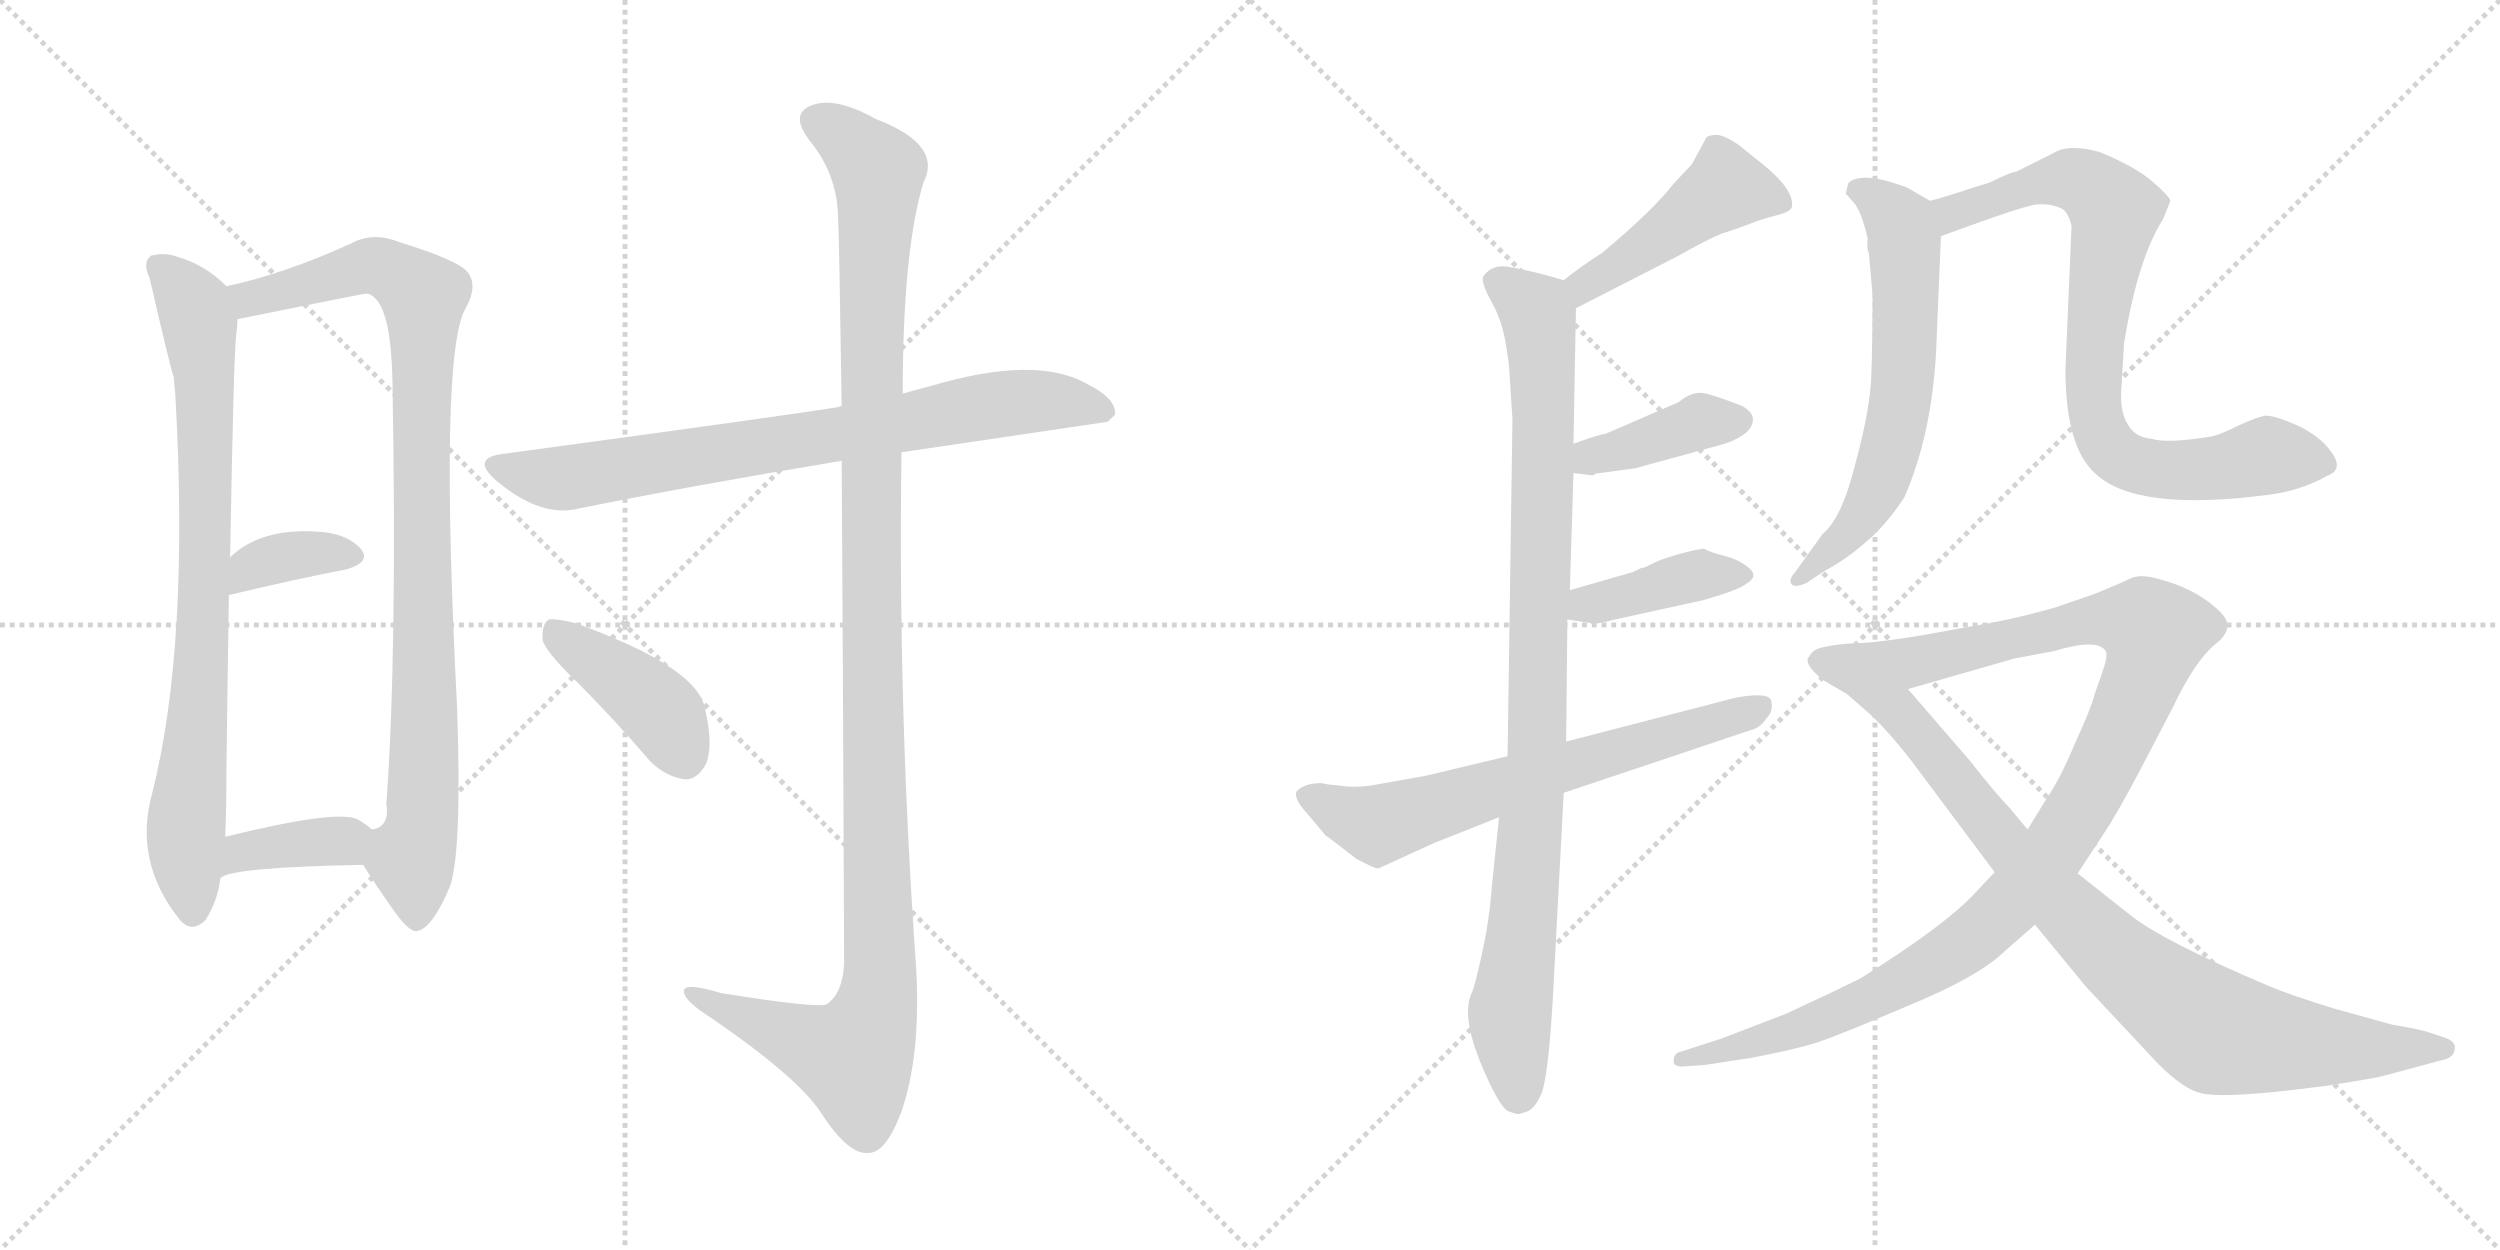 <svg version="1.1" viewBox="0 0 2048 1024" xmlns="http://www.w3.org/2000/svg">
  <g stroke="lightgray" stroke-dasharray="1,1" stroke-width="1" transform="scale(4, 4)">
    <line x1="0" y1="0" x2="256" y2="256"></line>
    <line x1="256" y1="0" x2="0" y2="256"></line>
    <line x1="128" y1="0" x2="128" y2="256"></line>
    <line x1="0" y1="128" x2="256" y2="128"></line>
    <line x1="256" y1="0" x2="512" y2="256"></line>
    <line x1="512" y1="0" x2="256" y2="256"></line>
    <line x1="384" y1="0" x2="384" y2="256"></line>
    <line x1="256" y1="128" x2="512" y2="128"></line>
  </g>
<g transform="scale(1, -1) translate(0, -850)">
   <style type="text/css">
    @keyframes keyframes0 {
      from {
       stroke: black;
       stroke-dashoffset: 796;
       stroke-width: 128;
       }
       72% {
       animation-timing-function: step-end;
       stroke: black;
       stroke-dashoffset: 0;
       stroke-width: 128;
       }
       to {
       stroke: black;
       stroke-width: 1024;
       }
       }
       #make-me-a-hanzi-animation-0 {
         animation: keyframes0 0.898s both;
         animation-delay: 0s;
         animation-timing-function: linear;
       }
    @keyframes keyframes1 {
      from {
       stroke: black;
       stroke-dashoffset: 931;
       stroke-width: 128;
       }
       75% {
       animation-timing-function: step-end;
       stroke: black;
       stroke-dashoffset: 0;
       stroke-width: 128;
       }
       to {
       stroke: black;
       stroke-width: 1024;
       }
       }
       #make-me-a-hanzi-animation-1 {
         animation: keyframes1 1.008s both;
         animation-delay: 0.898s;
         animation-timing-function: linear;
       }
    @keyframes keyframes2 {
      from {
       stroke: black;
       stroke-dashoffset: 357;
       stroke-width: 128;
       }
       54% {
       animation-timing-function: step-end;
       stroke: black;
       stroke-dashoffset: 0;
       stroke-width: 128;
       }
       to {
       stroke: black;
       stroke-width: 1024;
       }
       }
       #make-me-a-hanzi-animation-2 {
         animation: keyframes2 0.541s both;
         animation-delay: 1.905s;
         animation-timing-function: linear;
       }
    @keyframes keyframes3 {
      from {
       stroke: black;
       stroke-dashoffset: 371;
       stroke-width: 128;
       }
       55% {
       animation-timing-function: step-end;
       stroke: black;
       stroke-dashoffset: 0;
       stroke-width: 128;
       }
       to {
       stroke: black;
       stroke-width: 1024;
       }
       }
       #make-me-a-hanzi-animation-3 {
         animation: keyframes3 0.552s both;
         animation-delay: 2.446s;
         animation-timing-function: linear;
       }
    @keyframes keyframes4 {
      from {
       stroke: black;
       stroke-dashoffset: 760;
       stroke-width: 128;
       }
       71% {
       animation-timing-function: step-end;
       stroke: black;
       stroke-dashoffset: 0;
       stroke-width: 128;
       }
       to {
       stroke: black;
       stroke-width: 1024;
       }
       }
       #make-me-a-hanzi-animation-4 {
         animation: keyframes4 0.868s both;
         animation-delay: 2.998s;
         animation-timing-function: linear;
       }
    @keyframes keyframes5 {
      from {
       stroke: black;
       stroke-dashoffset: 1190;
       stroke-width: 128;
       }
       79% {
       animation-timing-function: step-end;
       stroke: black;
       stroke-dashoffset: 0;
       stroke-width: 128;
       }
       to {
       stroke: black;
       stroke-width: 1024;
       }
       }
       #make-me-a-hanzi-animation-5 {
         animation: keyframes5 1.218s both;
         animation-delay: 3.866s;
         animation-timing-function: linear;
       }
    @keyframes keyframes6 {
      from {
       stroke: black;
       stroke-dashoffset: 410;
       stroke-width: 128;
       }
       57% {
       animation-timing-function: step-end;
       stroke: black;
       stroke-dashoffset: 0;
       stroke-width: 128;
       }
       to {
       stroke: black;
       stroke-width: 1024;
       }
       }
       #make-me-a-hanzi-animation-6 {
         animation: keyframes6 0.584s both;
         animation-delay: 5.085s;
         animation-timing-function: linear;
       }
    @keyframes keyframes7 {
      from {
       stroke: black;
       stroke-dashoffset: 452;
       stroke-width: 128;
       }
       60% {
       animation-timing-function: step-end;
       stroke: black;
       stroke-dashoffset: 0;
       stroke-width: 128;
       }
       to {
       stroke: black;
       stroke-width: 1024;
       }
       }
       #make-me-a-hanzi-animation-7 {
         animation: keyframes7 0.618s both;
         animation-delay: 5.668s;
         animation-timing-function: linear;
       }
    @keyframes keyframes8 {
      from {
       stroke: black;
       stroke-dashoffset: 943;
       stroke-width: 128;
       }
       75% {
       animation-timing-function: step-end;
       stroke: black;
       stroke-dashoffset: 0;
       stroke-width: 128;
       }
       to {
       stroke: black;
       stroke-width: 1024;
       }
       }
       #make-me-a-hanzi-animation-8 {
         animation: keyframes8 1.017s both;
         animation-delay: 6.286s;
         animation-timing-function: linear;
       }
    @keyframes keyframes9 {
      from {
       stroke: black;
       stroke-dashoffset: 392;
       stroke-width: 128;
       }
       56% {
       animation-timing-function: step-end;
       stroke: black;
       stroke-dashoffset: 0;
       stroke-width: 128;
       }
       to {
       stroke: black;
       stroke-width: 1024;
       }
       }
       #make-me-a-hanzi-animation-9 {
         animation: keyframes9 0.569s both;
         animation-delay: 7.304s;
         animation-timing-function: linear;
       }
    @keyframes keyframes10 {
      from {
       stroke: black;
       stroke-dashoffset: 394;
       stroke-width: 128;
       }
       56% {
       animation-timing-function: step-end;
       stroke: black;
       stroke-dashoffset: 0;
       stroke-width: 128;
       }
       to {
       stroke: black;
       stroke-width: 1024;
       }
       }
       #make-me-a-hanzi-animation-10 {
         animation: keyframes10 0.571s both;
         animation-delay: 7.873s;
         animation-timing-function: linear;
       }
    @keyframes keyframes11 {
      from {
       stroke: black;
       stroke-dashoffset: 649;
       stroke-width: 128;
       }
       68% {
       animation-timing-function: step-end;
       stroke: black;
       stroke-dashoffset: 0;
       stroke-width: 128;
       }
       to {
       stroke: black;
       stroke-width: 1024;
       }
       }
       #make-me-a-hanzi-animation-11 {
         animation: keyframes11 0.778s both;
         animation-delay: 8.443s;
         animation-timing-function: linear;
       }
    @keyframes keyframes12 {
      from {
       stroke: black;
       stroke-dashoffset: 619;
       stroke-width: 128;
       }
       67% {
       animation-timing-function: step-end;
       stroke: black;
       stroke-dashoffset: 0;
       stroke-width: 128;
       }
       to {
       stroke: black;
       stroke-width: 1024;
       }
       }
       #make-me-a-hanzi-animation-12 {
         animation: keyframes12 0.754s both;
         animation-delay: 9.222s;
         animation-timing-function: linear;
       }
    @keyframes keyframes13 {
      from {
       stroke: black;
       stroke-dashoffset: 795;
       stroke-width: 128;
       }
       72% {
       animation-timing-function: step-end;
       stroke: black;
       stroke-dashoffset: 0;
       stroke-width: 128;
       }
       to {
       stroke: black;
       stroke-width: 1024;
       }
       }
       #make-me-a-hanzi-animation-13 {
         animation: keyframes13 0.897s both;
         animation-delay: 9.975s;
         animation-timing-function: linear;
       }
    @keyframes keyframes14 {
      from {
       stroke: black;
       stroke-dashoffset: 1050;
       stroke-width: 128;
       }
       77% {
       animation-timing-function: step-end;
       stroke: black;
       stroke-dashoffset: 0;
       stroke-width: 128;
       }
       to {
       stroke: black;
       stroke-width: 1024;
       }
       }
       #make-me-a-hanzi-animation-14 {
         animation: keyframes14 1.104s both;
         animation-delay: 10.872s;
         animation-timing-function: linear;
       }
    @keyframes keyframes15 {
      from {
       stroke: black;
       stroke-dashoffset: 894;
       stroke-width: 128;
       }
       74% {
       animation-timing-function: step-end;
       stroke: black;
       stroke-dashoffset: 0;
       stroke-width: 128;
       }
       to {
       stroke: black;
       stroke-width: 1024;
       }
       }
       #make-me-a-hanzi-animation-15 {
         animation: keyframes15 0.978s both;
         animation-delay: 11.977s;
         animation-timing-function: linear;
       }
</style>
<path d="M 185.5 615.5 Q 167.5 633.5 145.5 639.5 Q 135.5 643.5 123.5 640.5 Q 116.5 634.5 122.5 622.5 Q 140.5 544.5 142.5 540.5 Q 142.5 536.5 143.5 528.5 Q 155.5 321.5 124.5 199.5 Q 109.5 144.5 146.5 97.5 Q 156.5 84.5 168.5 96.5 Q 178.5 112.5 180.5 130.5 L 184.5 164.5 Q 185.5 186.5 185.5 218.5 Q 186.5 300.5 187.5 362.5 L 188.5 393.5 Q 191.5 561.5 193.5 575.5 Q 194.5 582.5 194.5 588.5 C 195.5 606.5 195.5 606.5 185.5 615.5 Z" fill="lightgray"></path> 
<path d="M 297.5 141.5 Q 307.5 125.5 319.5 108.5 Q 335.5 84.5 342.5 87.5 Q 354.5 90.5 368.5 123.5 Q 378.5 151.5 374.5 269.5 Q 359.5 560.5 381.5 597.5 Q 391.5 615.5 383.5 626.5 Q 376.5 636.5 327.5 651.5 Q 305.5 660.5 287.5 650.5 Q 232.5 625.5 185.5 615.5 C 156.5 608.5 165.5 582.5 194.5 588.5 Q 297.5 609.5 300.5 609.5 Q 303.5 609.5 307.5 605.5 Q 320.5 592.5 321.5 537.5 Q 325.5 314.5 316.5 191.5 Q 319.5 172.5 304.5 170.5 C 289.5 153.5 289.5 153.5 297.5 141.5 Z" fill="lightgray"></path> 
<path d="M 187.5 362.5 Q 241.5 375.5 283.5 383.5 Q 304.5 389.5 295.5 400.5 Q 283.5 413.5 259.5 414.5 Q 213.5 417.5 188.5 393.5 C 166.5 373.5 158.5 355.5 187.5 362.5 Z" fill="lightgray"></path> 
<path d="M 180.5 130.5 Q 187.5 139.5 297.5 141.5 C 327.5 142.5 327.5 150.5 304.5 170.5 Q 300.5 174.5 293.5 178.5 Q 277.5 187.5 184.5 164.5 C 155.5 157.5 154.5 115.5 180.5 130.5 Z" fill="lightgray"></path> 
<path d="M 738.5 479.5 L 907.5 504.5 L 913.5 510.5 Q 914.5 523.5 890.5 535.5 Q 848.5 559.5 761.5 533.5 Q 749.5 530.5 739.5 527.5 L 689.5 516.5 Q 688.5 517.5 686.5 516.5 Q 650.5 510.5 414.5 478.5 Q 383.5 475.5 407.5 455.5 Q 443.5 425.5 474.5 433.5 Q 568.5 452.5 689.5 472.5 L 738.5 479.5 Z" fill="lightgray"></path> 
<path d="M 689.5 472.5 Q 690.5 324.5 691.5 61.5 Q 690.5 36.5 677.5 27.5 Q 671.5 23.5 590.5 36.5 Q 557.5 46.5 560.5 36.5 Q 561.5 29.5 583.5 15.5 Q 653.5 -32.5 672.5 -61.5 Q 694.5 -95.5 710.5 -94.5 Q 725.5 -95.5 738.5 -60.5 Q 754.5 -14.5 750.5 57.5 Q 735.5 268.5 738.5 479.5 L 739.5 527.5 Q 739.5 644.5 756.5 700.5 Q 772.5 731.5 717.5 752.5 Q 683.5 771.5 664.5 763.5 Q 646.5 756.5 663.5 734.5 Q 685.5 707.5 686.5 673.5 Q 687.5 655.5 689.5 516.5 L 689.5 472.5 Z" fill="lightgray"></path> 
<path d="M 472.5 291.5 Q 502.5 261.5 532.5 226.5 Q 545.5 213.5 561.5 211.5 Q 571.5 211.5 578.5 224.5 Q 584.5 239.5 577.5 269.5 Q 571.5 303.5 471.5 339.5 Q 455.5 343.5 449.5 342.5 Q 443.5 338.5 444.5 325.5 Q 447.5 315.5 472.5 291.5 Z" fill="lightgray"></path> 
<path d="M 1291.0 597.5 L 1375.0 640.5 Q 1398.0 653.5 1410.0 658.5 Q 1423.0 662.5 1433.0 666.5 Q 1443.0 670.5 1455.0 673.5 Q 1467.0 676.5 1468.0 680.5 Q 1470.0 694.5 1444.0 715.5 L 1424.0 731.5 Q 1414.0 738.5 1407.0 739.5 Q 1400.0 739.5 1398.0 737.5 L 1386.0 715.5 L 1371.0 699.5 Q 1354.0 677.5 1312.0 642.5 Q 1296.0 632.5 1281.0 620.5 C 1257.0 602.5 1264.0 583.5 1291.0 597.5 Z" fill="lightgray"></path> 
<path d="M 1289.0 486.5 L 1291.0 597.5 C 1291.0 617.5 1291.0 617.5 1281.0 620.5 L 1267.0 624.5 Q 1248.0 629.5 1235.0 631.5 Q 1222.0 633.5 1215.0 623.5 Q 1213.0 618.5 1222.0 602.5 Q 1231.0 586.5 1234.0 565.5 L 1236.0 552.5 L 1239.0 506.5 L 1235.0 230.5 L 1228.0 180.5 L 1222.0 122.5 Q 1220.0 95.5 1214.0 68.5 Q 1208.0 41.5 1206.0 37.5 Q 1197.0 19.5 1212.0 -18.5 Q 1228.0 -57.5 1236.0 -60.5 Q 1244.0 -63.5 1245.0 -62.5 L 1251.0 -60.5 Q 1257.0 -58.5 1262.0 -47.5 Q 1268.0 -36.5 1272.0 30.5 L 1281.0 200.5 L 1283.0 242.5 L 1284.0 342.5 L 1286.0 366.5 L 1289.0 462.5 L 1289.0 486.5 Z" fill="lightgray"></path> 
<path d="M 1311.0 462.5 L 1340.0 466.5 L 1413.0 486.5 Q 1436.0 494.5 1436.0 506.5 Q 1436.0 512.5 1427.0 517.5 Q 1409.0 524.5 1398.0 527.5 Q 1387.0 530.5 1375.0 520.5 L 1315.0 494.5 Q 1311.0 494.5 1289.0 486.5 C 1261.0 476.5 1259.0 466.5 1289.0 462.5 L 1305.0 460.5 Q 1307.0 462.5 1311.0 462.5 Z" fill="lightgray"></path> 
<path d="M 1284.0 342.5 L 1303.0 339.5 Q 1304.0 337.5 1323.0 342.5 L 1396.0 358.5 L 1412.0 363.5 Q 1427.0 368.5 1430.0 371.5 Q 1441.0 377.5 1433.0 384.5 Q 1425.0 391.5 1413.0 394.5 Q 1401.0 397.5 1396.0 400.5 Q 1392.0 400.5 1377.0 396.5 Q 1362.0 392.5 1354.0 388.5 Q 1347.0 384.5 1344.0 384.5 L 1338.0 381.5 L 1286.0 366.5 C 1257.0 358.5 1254.0 347.5 1284.0 342.5 Z" fill="lightgray"></path> 
<path d="M 1235.0 230.5 L 1168.0 214.5 L 1123.0 206.5 Q 1109.0 204.5 1097.0 206.5 Q 1085.0 207.5 1083.0 208.5 Q 1068.0 208.5 1062.0 201.5 Q 1060.0 195.5 1070.0 184.5 L 1086.0 165.5 Q 1088.0 164.5 1111.0 146.5 Q 1126.0 138.5 1129.0 138.5 L 1175.0 159.5 L 1228.0 180.5 L 1281.0 200.5 L 1433.0 251.5 Q 1442.0 253.5 1447.0 261.5 Q 1453.0 267.5 1451.0 275.5 Q 1450.0 283.5 1422.0 278.5 L 1283.0 242.5 L 1235.0 230.5 Z" fill="lightgray"></path> 
<path d="M 1581.0 685.5 L 1562.0 696.5 L 1550.0 700.5 Q 1538.0 704.5 1527.0 704.5 Q 1516.0 703.5 1514.0 699.5 L 1512.0 691.5 L 1519.0 683.5 Q 1525.0 676.5 1530.0 654.5 Q 1529.0 646.5 1531.0 642.5 L 1534.0 608.5 Q 1534.0 570.5 1533.0 542.5 Q 1532.0 514.5 1520.0 470.5 Q 1509.0 425.5 1493.0 412.5 L 1470.0 380.5 Q 1466.0 376.5 1467.0 372.5 Q 1469.0 367.5 1480.0 372.5 L 1495.0 382.5 Q 1512.0 391.5 1528.0 405.5 Q 1544.0 418.5 1560.0 442.5 Q 1582.0 492.5 1586.0 560.5 L 1590.0 656.5 C 1591.0 679.5 1591.0 679.5 1581.0 685.5 Z" fill="lightgray"></path> 
<path d="M 1590.0 656.5 L 1612.0 664.5 Q 1656.0 680.5 1668.0 682.5 Q 1681.0 683.5 1690.0 678.5 Q 1695.0 674.5 1697.0 664.5 L 1692.0 547.5 Q 1692.0 484.5 1716.0 462.5 Q 1749.0 430.5 1857.0 444.5 Q 1884.0 447.5 1907.0 460.5 Q 1920.0 465.5 1910.0 479.5 Q 1901.0 492.5 1882.0 501.5 Q 1864.0 509.5 1856.0 509.5 Q 1849.0 508.5 1834.0 501.5 Q 1820.0 494.5 1812.0 492.5 Q 1775.0 486.5 1763.0 490.5 Q 1749.0 491.5 1743.0 502.5 Q 1736.0 513.5 1738.0 534.5 L 1740.0 568.5 Q 1751.0 637.5 1772.0 670.5 L 1778.0 685.5 Q 1777.0 689.5 1763.0 701.5 Q 1749.0 713.5 1720.0 725.5 Q 1694.0 732.5 1682.0 724.5 L 1652.0 709.5 Q 1646.0 708.5 1630.0 700.5 L 1617.0 696.5 Q 1590.0 687.5 1581.0 685.5 C 1552.0 677.5 1562.0 646.5 1590.0 656.5 Z" fill="lightgray"></path> 
<path d="M 1702.0 134.5 L 1723.0 166.5 Q 1734.0 182.5 1756.0 224.5 L 1780.0 270.5 Q 1798.0 308.5 1815.0 322.5 Q 1832.0 335.5 1819.0 348.5 Q 1799.0 368.5 1765.0 376.5 Q 1754.0 379.5 1746.0 376.5 Q 1738.0 372.5 1716.0 363.5 L 1684.0 352.5 Q 1660.0 345.5 1635.0 340.5 L 1574.0 329.5 Q 1550.0 325.5 1530.0 323.5 C 1500.0 319.5 1534.0 277.5 1563.0 285.5 L 1650.0 310.5 L 1682.0 316.5 Q 1719.0 327.5 1725.0 316.5 Q 1727.0 313.5 1723.0 301.5 L 1716.0 281.5 Q 1713.0 269.5 1700.0 241.5 Q 1688.0 212.5 1677.0 196.5 L 1661.0 170.5 L 1634.0 135.5 L 1618.0 118.5 Q 1593.0 91.5 1524.0 48.5 Q 1502.0 37.5 1463.0 19.5 L 1411.0 -0.5 L 1377.0 -11.5 Q 1371.0 -12.5 1371.0 -19.5 Q 1371.0 -24.5 1381.0 -23.5 L 1396.0 -22.5 L 1435.0 -16.5 Q 1472.0 -9.5 1490.0 -3.5 Q 1508.0 2.5 1564.0 26.5 Q 1620.0 49.5 1642.0 70.5 L 1667.0 92.5 L 1702.0 134.5 Z" fill="lightgray"></path> 
<path d="M 1960.0 10.5 L 1913.0 23.5 Q 1877.0 34.5 1858.0 42.5 Q 1771.0 79.5 1745.0 100.5 L 1702.0 134.5 L 1661.0 170.5 L 1646.0 188.5 Q 1636.0 198.5 1614.0 226.5 L 1563.0 285.5 C 1543.0 308.5 1530.0 323.5 1530.0 323.5 L 1510.0 322.5 Q 1494.0 320.5 1489.0 318.5 Q 1484.0 316.5 1481.0 310.5 Q 1479.0 304.5 1494.0 292.5 L 1513.0 281.5 L 1529.0 267.5 Q 1545.0 253.5 1566.0 226.5 L 1634.0 135.5 L 1667.0 92.5 L 1709.0 41.5 L 1768.0 -21.5 Q 1789.0 -42.5 1803.0 -45.5 Q 1818.0 -49.5 1873.0 -43.5 L 1906.0 -39.5 Q 1944.0 -33.5 1952.0 -31.5 L 2004.0 -17.5 Q 2010.0 -15.5 2011.0 -9.5 Q 2012.0 -3.5 2004.0 -0.5 L 1989.0 4.5 Q 1984.0 6.5 1960.0 10.5 Z" fill="lightgray"></path> 
      <clipPath id="make-me-a-hanzi-clip-0">
      <path d="M 185.5 615.5 Q 167.5 633.5 145.5 639.5 Q 135.5 643.5 123.5 640.5 Q 116.5 634.5 122.5 622.5 Q 140.5 544.5 142.5 540.5 Q 142.5 536.5 143.5 528.5 Q 155.5 321.5 124.5 199.5 Q 109.5 144.5 146.5 97.5 Q 156.5 84.5 168.5 96.5 Q 178.5 112.5 180.5 130.5 L 184.5 164.5 Q 185.5 186.5 185.5 218.5 Q 186.5 300.5 187.5 362.5 L 188.5 393.5 Q 191.5 561.5 193.5 575.5 Q 194.5 582.5 194.5 588.5 C 195.5 606.5 195.5 606.5 185.5 615.5 Z" fill="lightgray"></path>
      </clipPath>
      <path clip-path="url(#make-me-a-hanzi-clip-0)" d="M 130.5 632.5 L 159.5 595.5 L 167.5 543.5 L 169.5 407.5 L 152.5 171.5 L 157.5 103.5 " fill="none" id="make-me-a-hanzi-animation-0" stroke-dasharray="668 1336" stroke-linecap="round"></path>

      <clipPath id="make-me-a-hanzi-clip-1">
      <path d="M 297.5 141.5 Q 307.5 125.5 319.5 108.5 Q 335.5 84.5 342.5 87.5 Q 354.5 90.5 368.5 123.5 Q 378.5 151.5 374.5 269.5 Q 359.5 560.5 381.5 597.5 Q 391.5 615.5 383.5 626.5 Q 376.5 636.5 327.5 651.5 Q 305.5 660.5 287.5 650.5 Q 232.5 625.5 185.5 615.5 C 156.5 608.5 165.5 582.5 194.5 588.5 Q 297.5 609.5 300.5 609.5 Q 303.5 609.5 307.5 605.5 Q 320.5 592.5 321.5 537.5 Q 325.5 314.5 316.5 191.5 Q 319.5 172.5 304.5 170.5 C 289.5 153.5 289.5 153.5 297.5 141.5 Z" fill="lightgray"></path>
      </clipPath>
      <path clip-path="url(#make-me-a-hanzi-clip-1)" d="M 193.5 610.5 L 210.5 605.5 L 307.5 632.5 L 346.5 607.5 L 349.5 281.5 L 344.5 168.5 L 337.5 144.5 L 341.5 98.5 " fill="none" id="make-me-a-hanzi-animation-1" stroke-dasharray="803 1606" stroke-linecap="round"></path>

      <clipPath id="make-me-a-hanzi-clip-2">
      <path d="M 187.5 362.5 Q 241.5 375.5 283.5 383.5 Q 304.5 389.5 295.5 400.5 Q 283.5 413.5 259.5 414.5 Q 213.5 417.5 188.5 393.5 C 166.5 373.5 158.5 355.5 187.5 362.5 Z" fill="lightgray"></path>
      </clipPath>
      <path clip-path="url(#make-me-a-hanzi-clip-2)" d="M 193.5 370.5 L 205.5 384.5 L 224.5 392.5 L 286.5 394.5 " fill="none" id="make-me-a-hanzi-animation-2" stroke-dasharray="229 458" stroke-linecap="round"></path>

      <clipPath id="make-me-a-hanzi-clip-3">
      <path d="M 180.5 130.5 Q 187.5 139.5 297.5 141.5 C 327.5 142.5 327.5 150.5 304.5 170.5 Q 300.5 174.5 293.5 178.5 Q 277.5 187.5 184.5 164.5 C 155.5 157.5 154.5 115.5 180.5 130.5 Z" fill="lightgray"></path>
      </clipPath>
      <path clip-path="url(#make-me-a-hanzi-clip-3)" d="M 185.5 137.5 L 201.5 154.5 L 292.5 165.5 " fill="none" id="make-me-a-hanzi-animation-3" stroke-dasharray="243 486" stroke-linecap="round"></path>

      <clipPath id="make-me-a-hanzi-clip-4">
      <path d="M 738.5 479.5 L 907.5 504.5 L 913.5 510.5 Q 914.5 523.5 890.5 535.5 Q 848.5 559.5 761.5 533.5 Q 749.5 530.5 739.5 527.5 L 689.5 516.5 Q 688.5 517.5 686.5 516.5 Q 650.5 510.5 414.5 478.5 Q 383.5 475.5 407.5 455.5 Q 443.5 425.5 474.5 433.5 Q 568.5 452.5 689.5 472.5 L 738.5 479.5 Z" fill="lightgray"></path>
      </clipPath>
      <path clip-path="url(#make-me-a-hanzi-clip-4)" d="M 408.5 467.5 L 464.5 458.5 L 810.5 518.5 L 877.5 520.5 L 905.5 512.5 " fill="none" id="make-me-a-hanzi-animation-4" stroke-dasharray="632 1264" stroke-linecap="round"></path>

      <clipPath id="make-me-a-hanzi-clip-5">
      <path d="M 689.5 472.5 Q 690.5 324.5 691.5 61.5 Q 690.5 36.5 677.5 27.5 Q 671.5 23.5 590.5 36.5 Q 557.5 46.5 560.5 36.5 Q 561.5 29.5 583.5 15.5 Q 653.5 -32.5 672.5 -61.5 Q 694.5 -95.5 710.5 -94.5 Q 725.5 -95.5 738.5 -60.5 Q 754.5 -14.5 750.5 57.5 Q 735.5 268.5 738.5 479.5 L 739.5 527.5 Q 739.5 644.5 756.5 700.5 Q 772.5 731.5 717.5 752.5 Q 683.5 771.5 664.5 763.5 Q 646.5 756.5 663.5 734.5 Q 685.5 707.5 686.5 673.5 Q 687.5 655.5 689.5 516.5 L 689.5 472.5 Z" fill="lightgray"></path>
      </clipPath>
      <path clip-path="url(#make-me-a-hanzi-clip-5)" d="M 670.5 748.5 L 699.5 730.5 L 719.5 705.5 L 712.5 530.5 L 720.5 47.5 L 715.5 16.5 L 699.5 -16.5 L 567.5 34.5 " fill="none" id="make-me-a-hanzi-animation-5" stroke-dasharray="1062 2124" stroke-linecap="round"></path>

      <clipPath id="make-me-a-hanzi-clip-6">
      <path d="M 472.5 291.5 Q 502.5 261.5 532.5 226.5 Q 545.5 213.5 561.5 211.5 Q 571.5 211.5 578.5 224.5 Q 584.5 239.5 577.5 269.5 Q 571.5 303.5 471.5 339.5 Q 455.5 343.5 449.5 342.5 Q 443.5 338.5 444.5 325.5 Q 447.5 315.5 472.5 291.5 Z" fill="lightgray"></path>
      </clipPath>
      <path clip-path="url(#make-me-a-hanzi-clip-6)" d="M 453.5 335.5 L 541.5 267.5 L 560.5 229.5 " fill="none" id="make-me-a-hanzi-animation-6" stroke-dasharray="282 564" stroke-linecap="round"></path>

      <clipPath id="make-me-a-hanzi-clip-7">
      <path d="M 1291.0 597.5 L 1375.0 640.5 Q 1398.0 653.5 1410.0 658.5 Q 1423.0 662.5 1433.0 666.5 Q 1443.0 670.5 1455.0 673.5 Q 1467.0 676.5 1468.0 680.5 Q 1470.0 694.5 1444.0 715.5 L 1424.0 731.5 Q 1414.0 738.5 1407.0 739.5 Q 1400.0 739.5 1398.0 737.5 L 1386.0 715.5 L 1371.0 699.5 Q 1354.0 677.5 1312.0 642.5 Q 1296.0 632.5 1281.0 620.5 C 1257.0 602.5 1264.0 583.5 1291.0 597.5 Z" fill="lightgray"></path>
      </clipPath>
      <path clip-path="url(#make-me-a-hanzi-clip-7)" d="M 1458.0 683.5 L 1414.0 695.5 L 1298.0 616.5 L 1295.0 606.5 " fill="none" id="make-me-a-hanzi-animation-7" stroke-dasharray="324 648" stroke-linecap="round"></path>

      <clipPath id="make-me-a-hanzi-clip-8">
      <path d="M 1289.0 486.5 L 1291.0 597.5 C 1291.0 617.5 1291.0 617.5 1281.0 620.5 L 1267.0 624.5 Q 1248.0 629.5 1235.0 631.5 Q 1222.0 633.5 1215.0 623.5 Q 1213.0 618.5 1222.0 602.5 Q 1231.0 586.5 1234.0 565.5 L 1236.0 552.5 L 1239.0 506.5 L 1235.0 230.5 L 1228.0 180.5 L 1222.0 122.5 Q 1220.0 95.5 1214.0 68.5 Q 1208.0 41.5 1206.0 37.5 Q 1197.0 19.5 1212.0 -18.5 Q 1228.0 -57.5 1236.0 -60.5 Q 1244.0 -63.5 1245.0 -62.5 L 1251.0 -60.5 Q 1257.0 -58.5 1262.0 -47.5 Q 1268.0 -36.5 1272.0 30.5 L 1281.0 200.5 L 1283.0 242.5 L 1284.0 342.5 L 1286.0 366.5 L 1289.0 462.5 L 1289.0 486.5 Z" fill="lightgray"></path>
      </clipPath>
      <path clip-path="url(#make-me-a-hanzi-clip-8)" d="M 1225.0 620.5 L 1261.0 590.5 L 1265.0 510.5 L 1260.0 249.5 L 1237.0 13.5 L 1244.0 -47.5 " fill="none" id="make-me-a-hanzi-animation-8" stroke-dasharray="815 1630" stroke-linecap="round"></path>

      <clipPath id="make-me-a-hanzi-clip-9">
      <path d="M 1311.0 462.5 L 1340.0 466.5 L 1413.0 486.5 Q 1436.0 494.5 1436.0 506.5 Q 1436.0 512.5 1427.0 517.5 Q 1409.0 524.5 1398.0 527.5 Q 1387.0 530.5 1375.0 520.5 L 1315.0 494.5 Q 1311.0 494.5 1289.0 486.5 C 1261.0 476.5 1259.0 466.5 1289.0 462.5 L 1305.0 460.5 Q 1307.0 462.5 1311.0 462.5 Z" fill="lightgray"></path>
      </clipPath>
      <path clip-path="url(#make-me-a-hanzi-clip-9)" d="M 1294.0 468.5 L 1392.0 504.5 L 1424.0 505.5 " fill="none" id="make-me-a-hanzi-animation-9" stroke-dasharray="264 528" stroke-linecap="round"></path>

      <clipPath id="make-me-a-hanzi-clip-10">
      <path d="M 1284.0 342.5 L 1303.0 339.5 Q 1304.0 337.5 1323.0 342.5 L 1396.0 358.5 L 1412.0 363.5 Q 1427.0 368.5 1430.0 371.5 Q 1441.0 377.5 1433.0 384.5 Q 1425.0 391.5 1413.0 394.5 Q 1401.0 397.5 1396.0 400.5 Q 1392.0 400.5 1377.0 396.5 Q 1362.0 392.5 1354.0 388.5 Q 1347.0 384.5 1344.0 384.5 L 1338.0 381.5 L 1286.0 366.5 C 1257.0 358.5 1254.0 347.5 1284.0 342.5 Z" fill="lightgray"></path>
      </clipPath>
      <path clip-path="url(#make-me-a-hanzi-clip-10)" d="M 1290.0 348.5 L 1388.0 378.5 L 1423.0 379.5 " fill="none" id="make-me-a-hanzi-animation-10" stroke-dasharray="266 532" stroke-linecap="round"></path>

      <clipPath id="make-me-a-hanzi-clip-11">
      <path d="M 1235.0 230.5 L 1168.0 214.5 L 1123.0 206.5 Q 1109.0 204.5 1097.0 206.5 Q 1085.0 207.5 1083.0 208.5 Q 1068.0 208.5 1062.0 201.5 Q 1060.0 195.5 1070.0 184.5 L 1086.0 165.5 Q 1088.0 164.5 1111.0 146.5 Q 1126.0 138.5 1129.0 138.5 L 1175.0 159.5 L 1228.0 180.5 L 1281.0 200.5 L 1433.0 251.5 Q 1442.0 253.5 1447.0 261.5 Q 1453.0 267.5 1451.0 275.5 Q 1450.0 283.5 1422.0 278.5 L 1283.0 242.5 L 1235.0 230.5 Z" fill="lightgray"></path>
      </clipPath>
      <path clip-path="url(#make-me-a-hanzi-clip-11)" d="M 1069.0 198.5 L 1128.0 174.5 L 1443.0 270.5 " fill="none" id="make-me-a-hanzi-animation-11" stroke-dasharray="521 1042" stroke-linecap="round"></path>

      <clipPath id="make-me-a-hanzi-clip-12">
      <path d="M 1581.0 685.5 L 1562.0 696.5 L 1550.0 700.5 Q 1538.0 704.5 1527.0 704.5 Q 1516.0 703.5 1514.0 699.5 L 1512.0 691.5 L 1519.0 683.5 Q 1525.0 676.5 1530.0 654.5 Q 1529.0 646.5 1531.0 642.5 L 1534.0 608.5 Q 1534.0 570.5 1533.0 542.5 Q 1532.0 514.5 1520.0 470.5 Q 1509.0 425.5 1493.0 412.5 L 1470.0 380.5 Q 1466.0 376.5 1467.0 372.5 Q 1469.0 367.5 1480.0 372.5 L 1495.0 382.5 Q 1512.0 391.5 1528.0 405.5 Q 1544.0 418.5 1560.0 442.5 Q 1582.0 492.5 1586.0 560.5 L 1590.0 656.5 C 1591.0 679.5 1591.0 679.5 1581.0 685.5 Z" fill="lightgray"></path>
      </clipPath>
      <path clip-path="url(#make-me-a-hanzi-clip-12)" d="M 1522.0 693.5 L 1549.0 676.5 L 1560.0 655.5 L 1555.0 509.5 L 1527.0 429.5 L 1474.0 374.5 " fill="none" id="make-me-a-hanzi-animation-12" stroke-dasharray="491 982" stroke-linecap="round"></path>

      <clipPath id="make-me-a-hanzi-clip-13">
      <path d="M 1590.0 656.5 L 1612.0 664.5 Q 1656.0 680.5 1668.0 682.5 Q 1681.0 683.5 1690.0 678.5 Q 1695.0 674.5 1697.0 664.5 L 1692.0 547.5 Q 1692.0 484.5 1716.0 462.5 Q 1749.0 430.5 1857.0 444.5 Q 1884.0 447.5 1907.0 460.5 Q 1920.0 465.5 1910.0 479.5 Q 1901.0 492.5 1882.0 501.5 Q 1864.0 509.5 1856.0 509.5 Q 1849.0 508.5 1834.0 501.5 Q 1820.0 494.5 1812.0 492.5 Q 1775.0 486.5 1763.0 490.5 Q 1749.0 491.5 1743.0 502.5 Q 1736.0 513.5 1738.0 534.5 L 1740.0 568.5 Q 1751.0 637.5 1772.0 670.5 L 1778.0 685.5 Q 1777.0 689.5 1763.0 701.5 Q 1749.0 713.5 1720.0 725.5 Q 1694.0 732.5 1682.0 724.5 L 1652.0 709.5 Q 1646.0 708.5 1630.0 700.5 L 1617.0 696.5 Q 1590.0 687.5 1581.0 685.5 C 1552.0 677.5 1562.0 646.5 1590.0 656.5 Z" fill="lightgray"></path>
      </clipPath>
      <path clip-path="url(#make-me-a-hanzi-clip-13)" d="M 1587.0 679.5 L 1602.0 675.5 L 1664.0 698.5 L 1699.0 703.5 L 1732.0 677.5 L 1714.0 538.5 L 1721.0 495.5 L 1740.0 473.5 L 1771.0 464.5 L 1822.0 466.5 L 1859.0 476.5 L 1904.0 470.5 " fill="none" id="make-me-a-hanzi-animation-13" stroke-dasharray="667 1334" stroke-linecap="round"></path>

      <clipPath id="make-me-a-hanzi-clip-14">
      <path d="M 1702.0 134.5 L 1723.0 166.5 Q 1734.0 182.5 1756.0 224.5 L 1780.0 270.5 Q 1798.0 308.5 1815.0 322.5 Q 1832.0 335.5 1819.0 348.5 Q 1799.0 368.5 1765.0 376.5 Q 1754.0 379.5 1746.0 376.5 Q 1738.0 372.5 1716.0 363.5 L 1684.0 352.5 Q 1660.0 345.5 1635.0 340.5 L 1574.0 329.5 Q 1550.0 325.5 1530.0 323.5 C 1500.0 319.5 1534.0 277.5 1563.0 285.5 L 1650.0 310.5 L 1682.0 316.5 Q 1719.0 327.5 1725.0 316.5 Q 1727.0 313.5 1723.0 301.5 L 1716.0 281.5 Q 1713.0 269.5 1700.0 241.5 Q 1688.0 212.5 1677.0 196.5 L 1661.0 170.5 L 1634.0 135.5 L 1618.0 118.5 Q 1593.0 91.5 1524.0 48.5 Q 1502.0 37.5 1463.0 19.5 L 1411.0 -0.5 L 1377.0 -11.5 Q 1371.0 -12.5 1371.0 -19.5 Q 1371.0 -24.5 1381.0 -23.5 L 1396.0 -22.5 L 1435.0 -16.5 Q 1472.0 -9.5 1490.0 -3.5 Q 1508.0 2.5 1564.0 26.5 Q 1620.0 49.5 1642.0 70.5 L 1667.0 92.5 L 1702.0 134.5 Z" fill="lightgray"></path>
      </clipPath>
      <path clip-path="url(#make-me-a-hanzi-clip-14)" d="M 1537.0 321.5 L 1580.0 309.5 L 1717.0 342.5 L 1747.0 341.5 L 1766.0 331.5 L 1756.0 293.5 L 1713.0 202.5 L 1683.0 154.5 L 1638.0 100.5 L 1594.0 65.5 L 1528.0 29.5 L 1442.0 -3.5 L 1377.0 -18.5 " fill="none" id="make-me-a-hanzi-animation-14" stroke-dasharray="922 1844" stroke-linecap="round"></path>

      <clipPath id="make-me-a-hanzi-clip-15">
      <path d="M 1960.0 10.5 L 1913.0 23.5 Q 1877.0 34.5 1858.0 42.5 Q 1771.0 79.5 1745.0 100.5 L 1702.0 134.5 L 1661.0 170.5 L 1646.0 188.5 Q 1636.0 198.5 1614.0 226.5 L 1563.0 285.5 C 1543.0 308.5 1530.0 323.5 1530.0 323.5 L 1510.0 322.5 Q 1494.0 320.5 1489.0 318.5 Q 1484.0 316.5 1481.0 310.5 Q 1479.0 304.5 1494.0 292.5 L 1513.0 281.5 L 1529.0 267.5 Q 1545.0 253.5 1566.0 226.5 L 1634.0 135.5 L 1667.0 92.5 L 1709.0 41.5 L 1768.0 -21.5 Q 1789.0 -42.5 1803.0 -45.5 Q 1818.0 -49.5 1873.0 -43.5 L 1906.0 -39.5 Q 1944.0 -33.5 1952.0 -31.5 L 2004.0 -17.5 Q 2010.0 -15.5 2011.0 -9.5 Q 2012.0 -3.5 2004.0 -0.5 L 1989.0 4.5 Q 1984.0 6.5 1960.0 10.5 Z" fill="lightgray"></path>
      </clipPath>
      <path clip-path="url(#make-me-a-hanzi-clip-15)" d="M 1490.0 309.5 L 1527.0 296.5 L 1702.0 95.5 L 1808.0 9.5 L 1841.0 -0.5 L 1912.0 -8.5 L 2002.0 -8.5 " fill="none" id="make-me-a-hanzi-animation-15" stroke-dasharray="766 1532" stroke-linecap="round"></path>

</g>
</svg>
